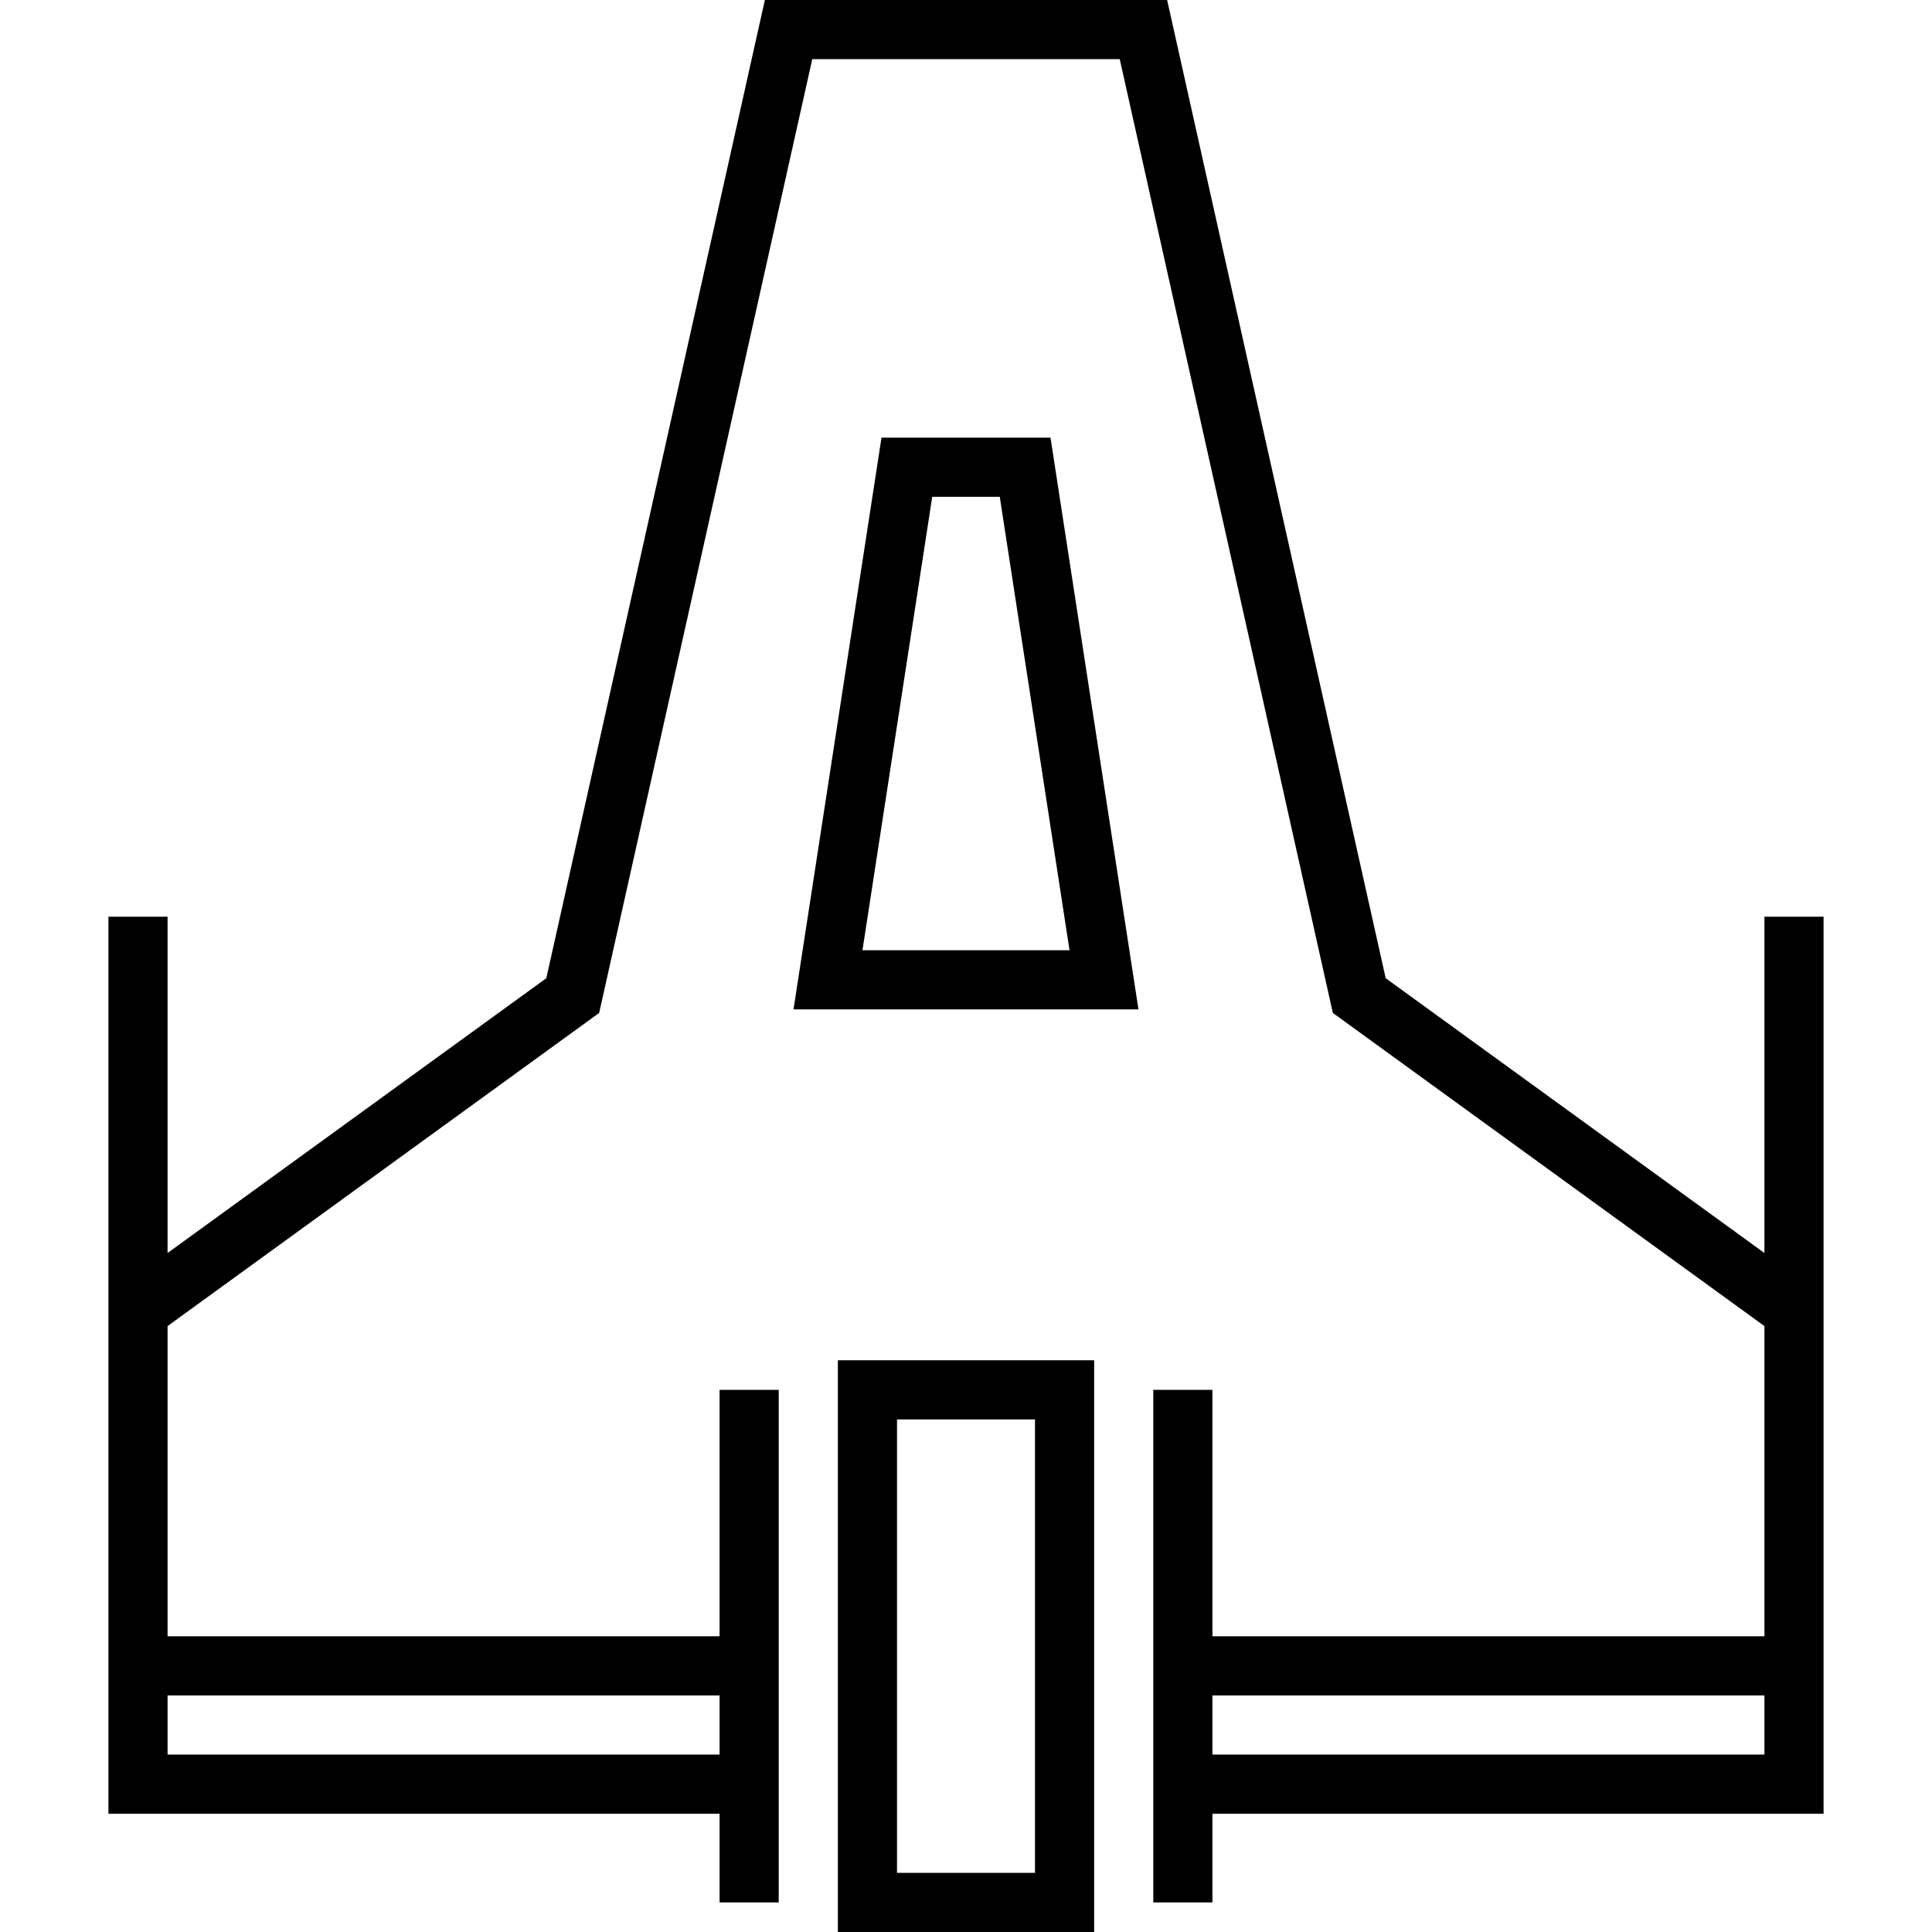 <?xml version="1.0" encoding="iso-8859-1"?>
<!-- Generator: Adobe Illustrator 19.0.0, SVG Export Plug-In . SVG Version: 6.00 Build 0)  -->
<svg version="1.1" id="Capa_1" xmlns="http://www.w3.org/2000/svg" xmlns:xlink="http://www.w3.org/1999/xlink" x="0px" y="0px"
	 viewBox="0 0 512 512" style="enable-background:new 0 0 512 512;" xml:space="preserve">
<g>
	<g>
		<path d="M222.041,360.49V512h67.918V360.49H222.041z M274.286,496.327h-36.571V376.163h36.571V496.327z"/>
	</g>
</g>
<g>
	<g>
		<path d="M278.395,115.984h-44.793l-23.31,151.51h91.412L278.395,115.984z M247.049,131.657h17.9l18.486,120.163h-54.873
			L247.049,131.657z"/>
	</g>
</g>
<g>
	<g>
		<path d="M467.592,242.939v89.121L367.22,259.234L309.299,0H202.701l-57.922,259.235L44.408,332.06v-89.121H28.735v100.494v3.996
			v133.224h161.959v23.51h15.673V368.327h-15.673v65.306H44.408v-82.208l114.376-82.986l56.475-252.765h81.483l56.475,252.765
			l114.376,82.986v82.208H321.306v-65.306h-15.674v135.837h15.674v-23.51h161.959V347.429v-3.996V242.939H467.592z M190.694,449.306
			v15.674H44.408v-15.674H190.694z M467.592,464.98H321.306v-15.674h146.286V464.98z"/>
	</g>
</g>
<g>
</g>
<g>
</g>
<g>
</g>
<g>
</g>
<g>
</g>
<g>
</g>
<g>
</g>
<g>
</g>
<g>
</g>
<g>
</g>
<g>
</g>
<g>
</g>
<g>
</g>
<g>
</g>
<g>
</g>
</svg>
